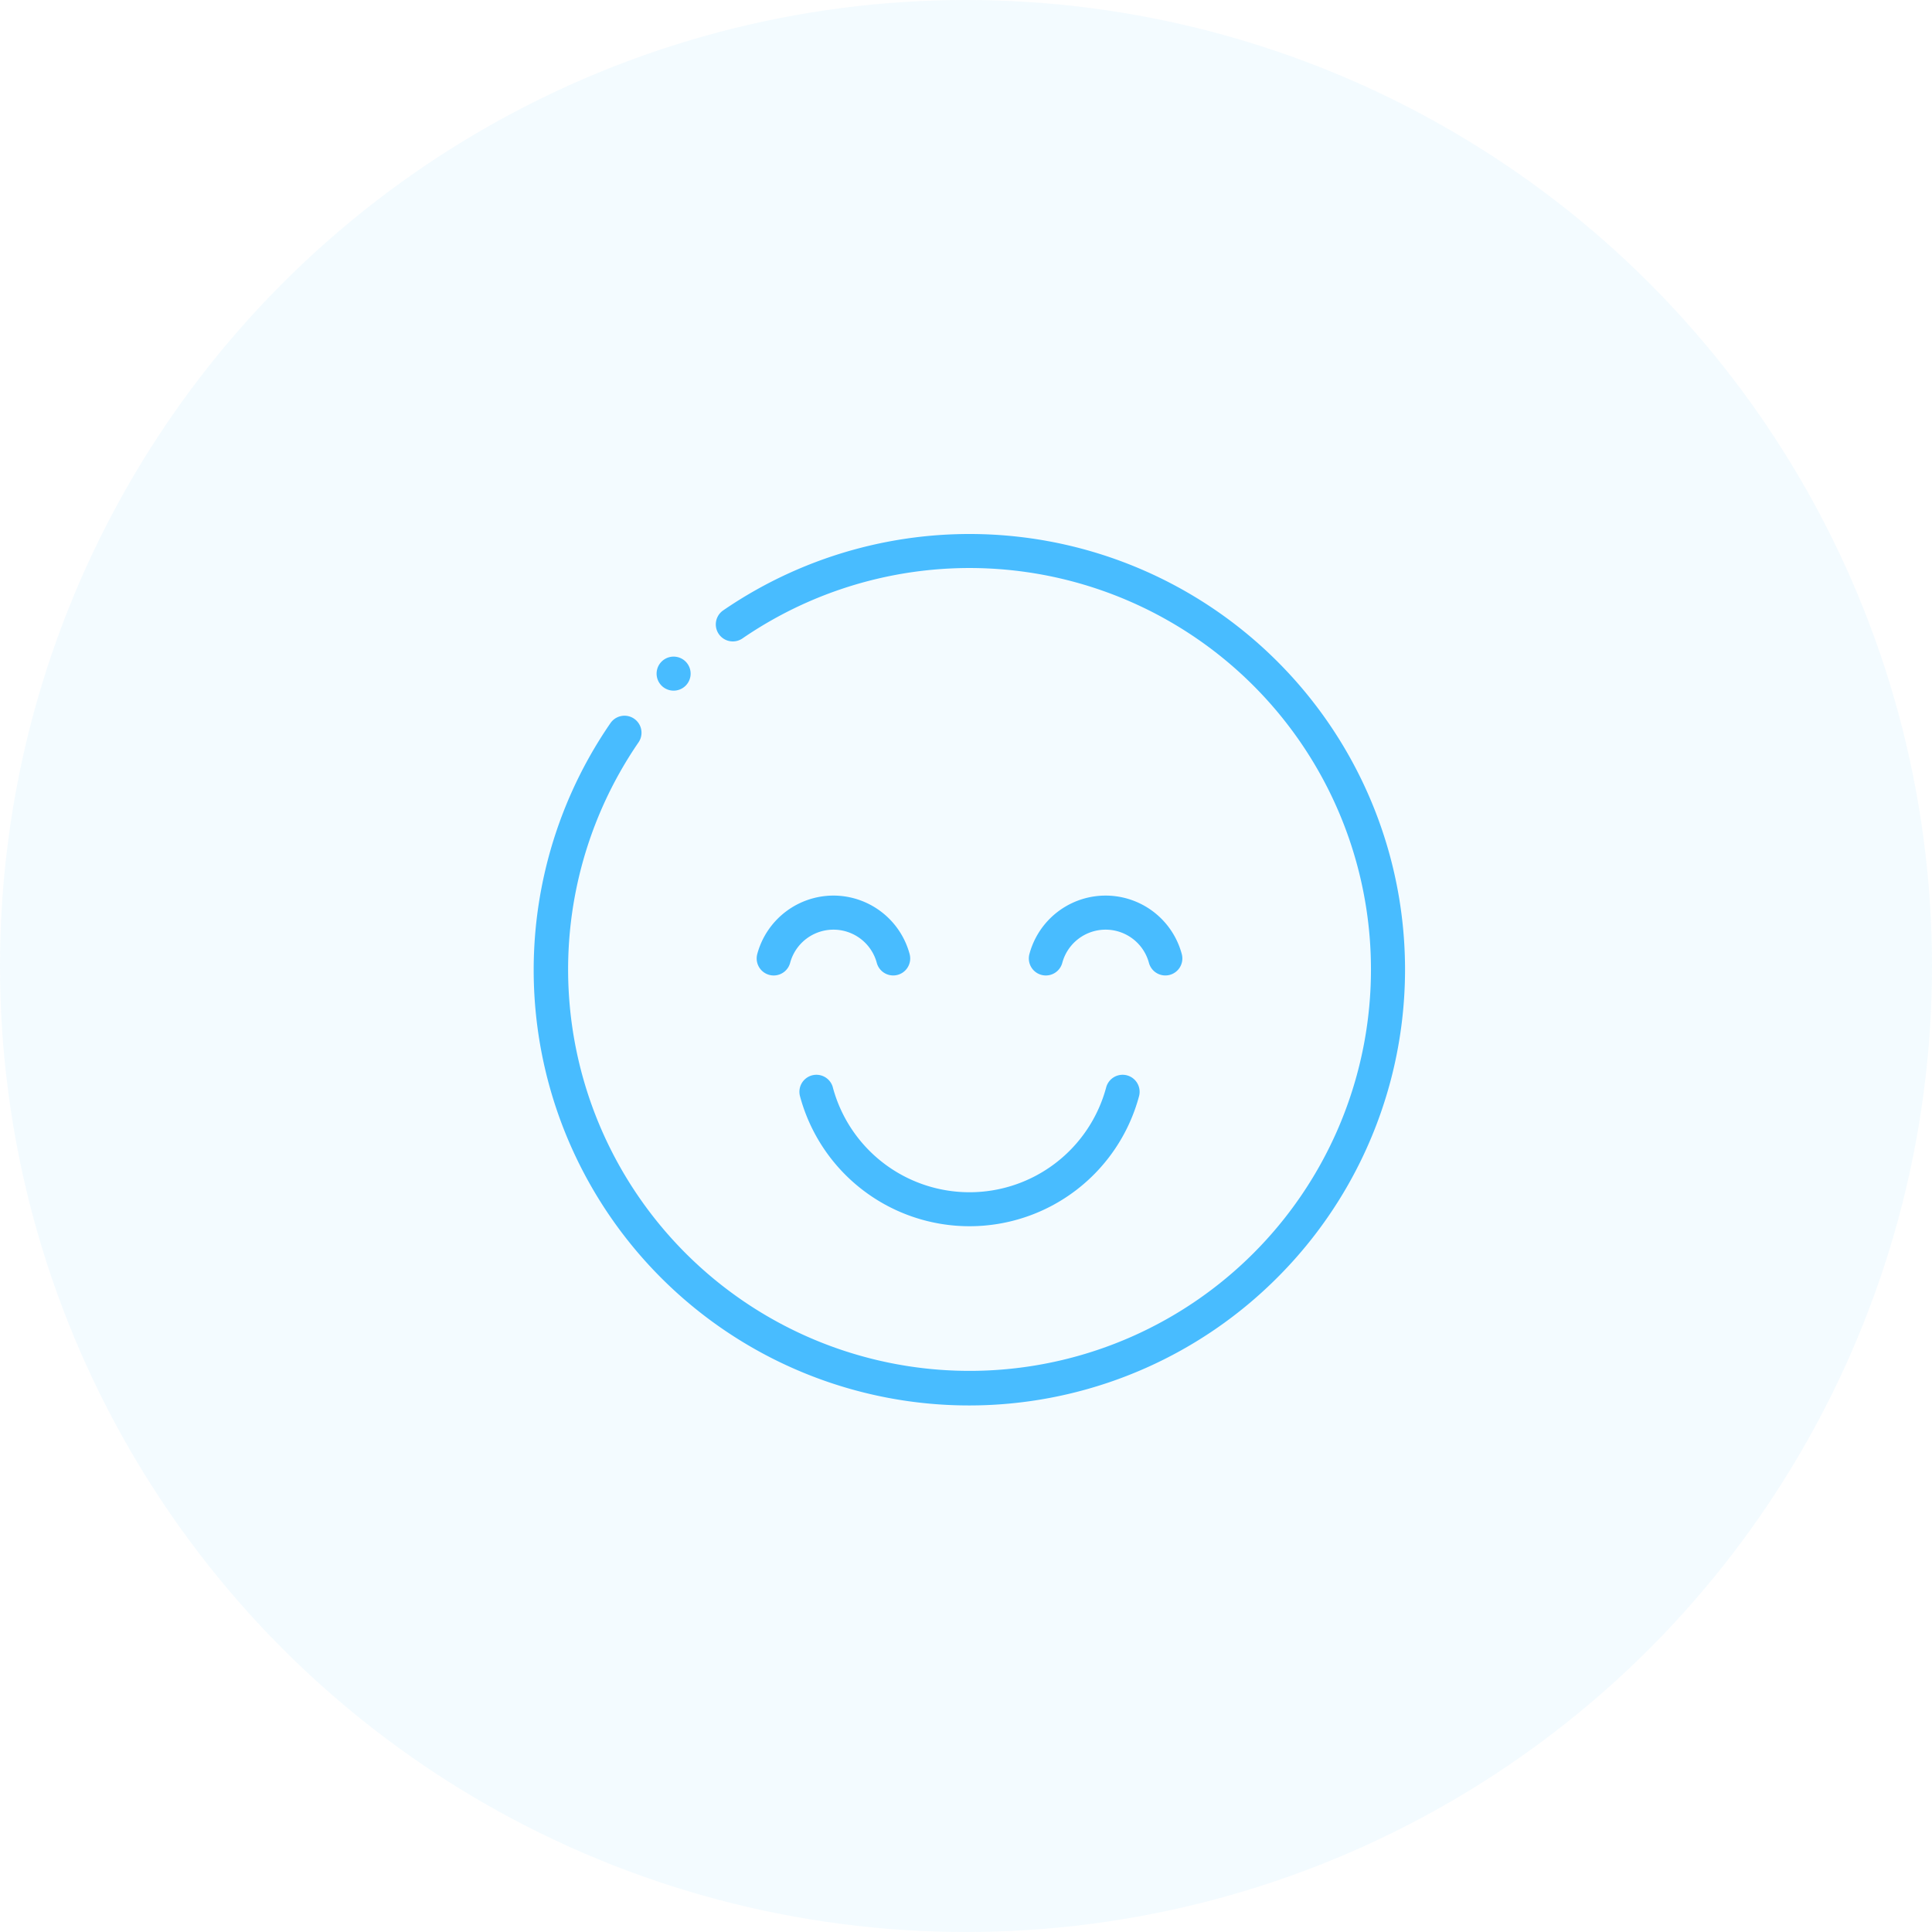 <svg xmlns="http://www.w3.org/2000/svg" width="67" height="67" viewBox="0 0 67 67"><defs><style>.a,.b{fill:#48bcff;}.a{opacity:0.064;}</style></defs><g transform="translate(-747 -3073)"><circle class="a" cx="33.5" cy="33.5" r="33.5" transform="translate(747 3073)"/><g transform="translate(765.52 3091.52)"><path class="b" d="M25.781,4.423A15.1,15.1,0,0,0,6.556,2.65a.59.59,0,0,0,.669.972,13.921,13.921,0,1,1-3.6,3.6.59.59,0,0,0-.972-.669A15.1,15.1,0,0,0,25.781,25.781a15.1,15.1,0,0,0,0-21.358Zm0,0"/><path class="b" d="M72.638,73.231a.59.59,0,1,0-.417-1.007h0a.59.59,0,0,0,.417,1.007Zm0,0" transform="translate(-67.798 -67.8)"/><path class="b" d="M157.157,318.313a.59.59,0,0,0-1.14.305,6.087,6.087,0,0,0,11.758,0,.59.59,0,0,0-1.14-.305,4.907,4.907,0,0,1-9.479,0Zm0,0" transform="translate(-146.794 -299.123)"/><path class="b" d="M292.031,214.853a1.556,1.556,0,0,1,3.005,0,.59.59,0,0,0,.569.437.6.6,0,0,0,.153-.02.59.59,0,0,0,.417-.722,2.735,2.735,0,0,0-5.284,0,.59.59,0,1,0,1.14.305Zm0,0" transform="translate(-273.712 -199.982)"/><path class="b" d="M133.53,212.52a2.739,2.739,0,0,0-2.642,2.028.59.59,0,1,0,1.14.305,1.556,1.556,0,0,1,3.005,0,.59.59,0,0,0,.569.437.6.6,0,0,0,.153-.02.59.59,0,0,0,.417-.722A2.739,2.739,0,0,0,133.53,212.52Zm0,0" transform="translate(-123.147 -199.982)"/></g></g></svg>
